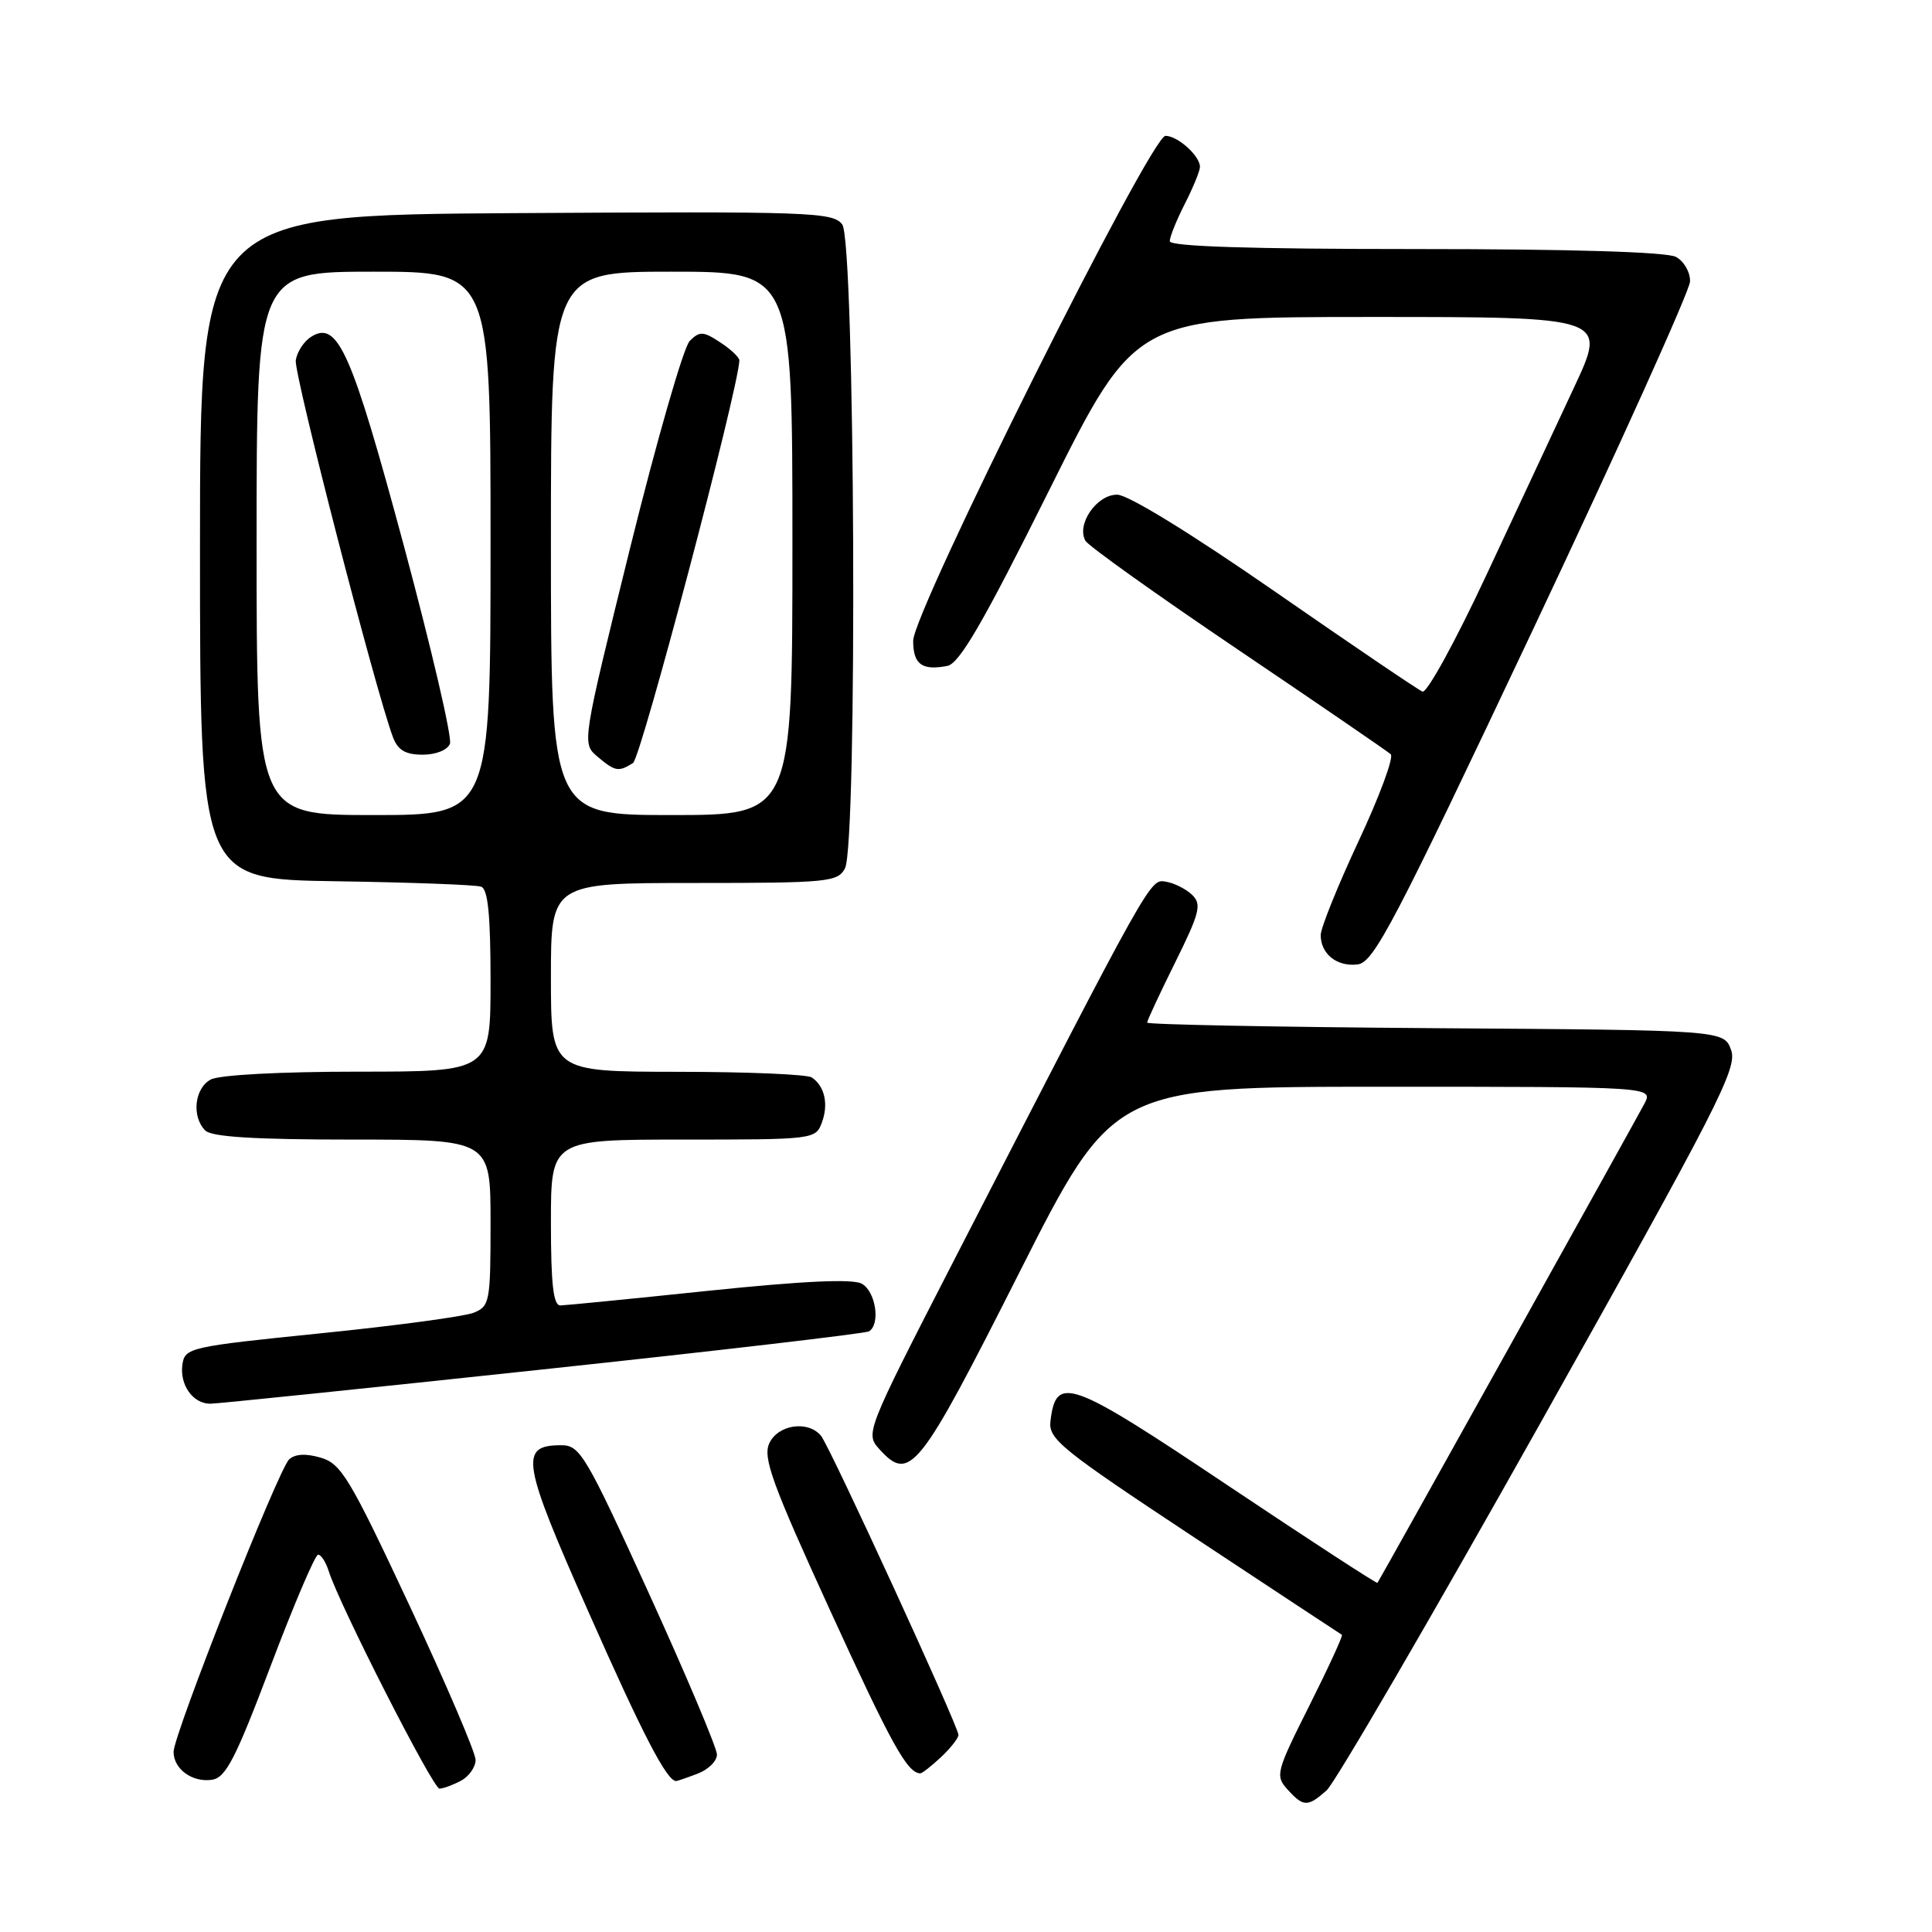 <?xml version="1.0" encoding="UTF-8" standalone="no"?>
<!DOCTYPE svg PUBLIC "-//W3C//DTD SVG 1.1//EN" "http://www.w3.org/Graphics/SVG/1.1/DTD/svg11.dtd" >
<svg xmlns="http://www.w3.org/2000/svg" xmlns:xlink="http://www.w3.org/1999/xlink" version="1.1" viewBox="0 0 256 256">
 <g >
 <path fill="currentColor"
d=" M 175.77 237.25 C 176.87 236.29 189.59 214.43 204.05 188.67 C 227.60 146.70 230.23 141.56 229.39 139.17 C 228.45 136.50 228.45 136.50 190.23 136.24 C 169.20 136.09 152.00 135.76 152.00 135.50 C 152.00 135.25 153.67 131.65 155.72 127.52 C 158.98 120.94 159.25 119.83 157.97 118.58 C 157.16 117.80 155.60 117.01 154.50 116.83 C 152.35 116.48 152.78 115.71 126.30 167.21 C 114.75 189.69 114.65 189.95 116.51 192.01 C 120.56 196.48 121.75 194.98 135.00 168.75 C 147.50 144.00 147.50 144.00 183.29 144.00 C 219.07 144.00 219.07 144.00 217.89 146.25 C 216.77 148.39 182.88 209.24 182.52 209.74 C 182.43 209.87 173.47 204.04 162.62 196.78 C 141.71 182.78 139.93 182.14 139.19 188.31 C 138.90 190.68 140.59 192.04 158.19 203.68 C 168.81 210.70 177.64 216.53 177.81 216.62 C 177.98 216.71 176.04 220.93 173.50 226.00 C 169.09 234.78 168.96 235.29 170.59 237.10 C 172.71 239.44 173.26 239.46 175.77 237.25 Z  M 61.07 235.96 C 62.13 235.40 63.01 234.16 63.02 233.21 C 63.03 232.27 59.09 223.07 54.27 212.76 C 46.36 195.86 45.21 193.94 42.50 193.15 C 40.52 192.57 39.10 192.65 38.31 193.38 C 36.87 194.73 23.01 229.82 23.00 232.13 C 23.00 234.41 25.48 236.21 28.09 235.83 C 29.92 235.55 31.20 233.07 35.86 220.75 C 38.93 212.64 41.76 206.00 42.15 206.00 C 42.55 206.00 43.18 206.99 43.56 208.19 C 44.99 212.70 57.37 237.00 58.23 237.00 C 58.73 237.00 60.00 236.53 61.07 235.96 Z  M 92.43 235.02 C 93.85 234.49 95.00 233.35 95.00 232.49 C 95.00 231.63 90.96 222.05 86.02 211.21 C 77.62 192.79 76.86 191.50 74.38 191.50 C 68.77 191.50 69.11 193.58 78.00 213.64 C 85.17 229.85 88.36 236.00 89.59 236.00 C 89.74 236.00 91.02 235.56 92.43 235.02 Z  M 124.69 232.83 C 125.96 231.63 127.00 230.31 127.00 229.89 C 127.00 228.75 109.97 191.69 108.79 190.25 C 107.07 188.17 103.07 188.76 101.93 191.26 C 101.06 193.16 102.34 196.67 110.05 213.51 C 118.13 231.16 120.21 234.92 121.94 234.98 C 122.18 234.99 123.41 234.02 124.69 232.83 Z  M 71.89 181.46 C 95.22 178.97 114.69 176.69 115.15 176.41 C 116.70 175.45 116.03 171.08 114.17 170.09 C 112.94 169.43 106.39 169.74 93.92 171.03 C 83.79 172.09 74.94 172.96 74.25 172.98 C 73.32 172.99 73.00 170.15 73.00 162.00 C 73.00 151.00 73.00 151.00 90.53 151.00 C 107.80 151.00 108.08 150.97 108.90 148.75 C 109.81 146.31 109.28 143.93 107.57 142.77 C 106.98 142.36 98.96 142.02 89.75 142.02 C 73.00 142.00 73.00 142.00 73.00 129.50 C 73.00 117.00 73.00 117.00 91.96 117.00 C 109.69 117.00 111.00 116.87 111.96 115.07 C 113.64 111.93 113.30 31.98 111.60 29.74 C 110.36 28.10 107.38 28.00 68.38 28.24 C 26.50 28.50 26.50 28.50 26.50 72.50 C 26.50 116.50 26.50 116.50 44.50 116.77 C 54.40 116.92 63.06 117.24 63.75 117.49 C 64.66 117.81 65.00 121.25 65.00 129.97 C 65.00 142.00 65.00 142.00 47.43 142.00 C 37.24 142.00 29.06 142.43 27.93 143.04 C 25.77 144.19 25.36 147.96 27.20 149.80 C 28.05 150.65 33.80 151.00 46.70 151.00 C 65.00 151.00 65.00 151.00 65.00 162.02 C 65.00 172.52 64.89 173.09 62.75 173.95 C 61.51 174.44 52.40 175.67 42.50 176.67 C 25.09 178.44 24.49 178.58 24.17 180.81 C 23.79 183.50 25.56 186.00 27.86 186.00 C 28.74 186.00 48.55 183.96 71.89 181.46 Z  M 203.09 83.50 C 214.52 59.30 223.91 38.50 223.94 37.29 C 223.97 36.07 223.13 34.60 222.07 34.04 C 220.85 33.38 208.10 33.00 187.57 33.00 C 165.69 33.00 155.00 32.66 155.00 31.96 C 155.00 31.39 155.90 29.16 157.00 27.00 C 158.10 24.84 159.00 22.64 159.00 22.11 C 159.00 20.65 156.05 18.00 154.43 18.00 C 152.49 18.00 121.00 81.02 121.00 84.91 C 121.00 88.03 122.16 88.88 125.52 88.24 C 127.13 87.93 130.27 82.52 139.04 64.92 C 150.47 42.00 150.47 42.00 181.70 42.00 C 212.93 42.00 212.93 42.00 208.61 51.25 C 206.23 56.34 200.97 67.60 196.92 76.27 C 192.87 84.94 189.08 91.86 188.49 91.64 C 187.91 91.41 179.13 85.46 168.97 78.41 C 157.94 70.76 149.51 65.57 148.05 65.55 C 145.35 65.50 142.60 69.46 143.82 71.65 C 144.21 72.34 153.29 78.82 164.01 86.06 C 174.73 93.30 183.85 99.55 184.28 99.94 C 184.71 100.34 182.80 105.51 180.03 111.43 C 177.26 117.36 175.00 122.97 175.00 123.90 C 175.00 126.41 177.16 128.13 179.90 127.79 C 182.03 127.53 184.73 122.37 203.09 83.50 Z  M 34.00 72.00 C 34.00 36.00 34.00 36.00 49.50 36.00 C 65.00 36.00 65.00 36.00 65.00 72.00 C 65.00 108.00 65.00 108.00 49.50 108.00 C 34.00 108.00 34.00 108.00 34.00 72.00 Z  M 59.62 98.55 C 59.93 97.75 57.17 85.94 53.51 72.30 C 46.57 46.53 44.75 42.41 41.24 44.62 C 40.28 45.21 39.36 46.62 39.19 47.74 C 38.93 49.54 49.81 91.73 52.08 97.71 C 52.73 99.41 53.74 100.00 56.01 100.00 C 57.76 100.00 59.30 99.38 59.62 98.55 Z  M 73.00 72.00 C 73.00 36.00 73.00 36.00 89.00 36.00 C 105.00 36.00 105.00 36.00 105.00 72.00 C 105.00 108.00 105.00 108.00 89.00 108.00 C 73.00 108.00 73.00 108.00 73.00 72.00 Z  M 83.88 101.10 C 84.93 100.43 97.79 51.75 97.97 47.77 C 97.99 47.37 96.85 46.29 95.44 45.37 C 93.18 43.88 92.71 43.86 91.39 45.18 C 90.58 45.99 87.03 58.33 83.50 72.58 C 77.10 98.50 77.10 98.50 79.16 100.25 C 81.50 102.23 81.95 102.32 83.88 101.10 Z "/>
</g>
</svg>